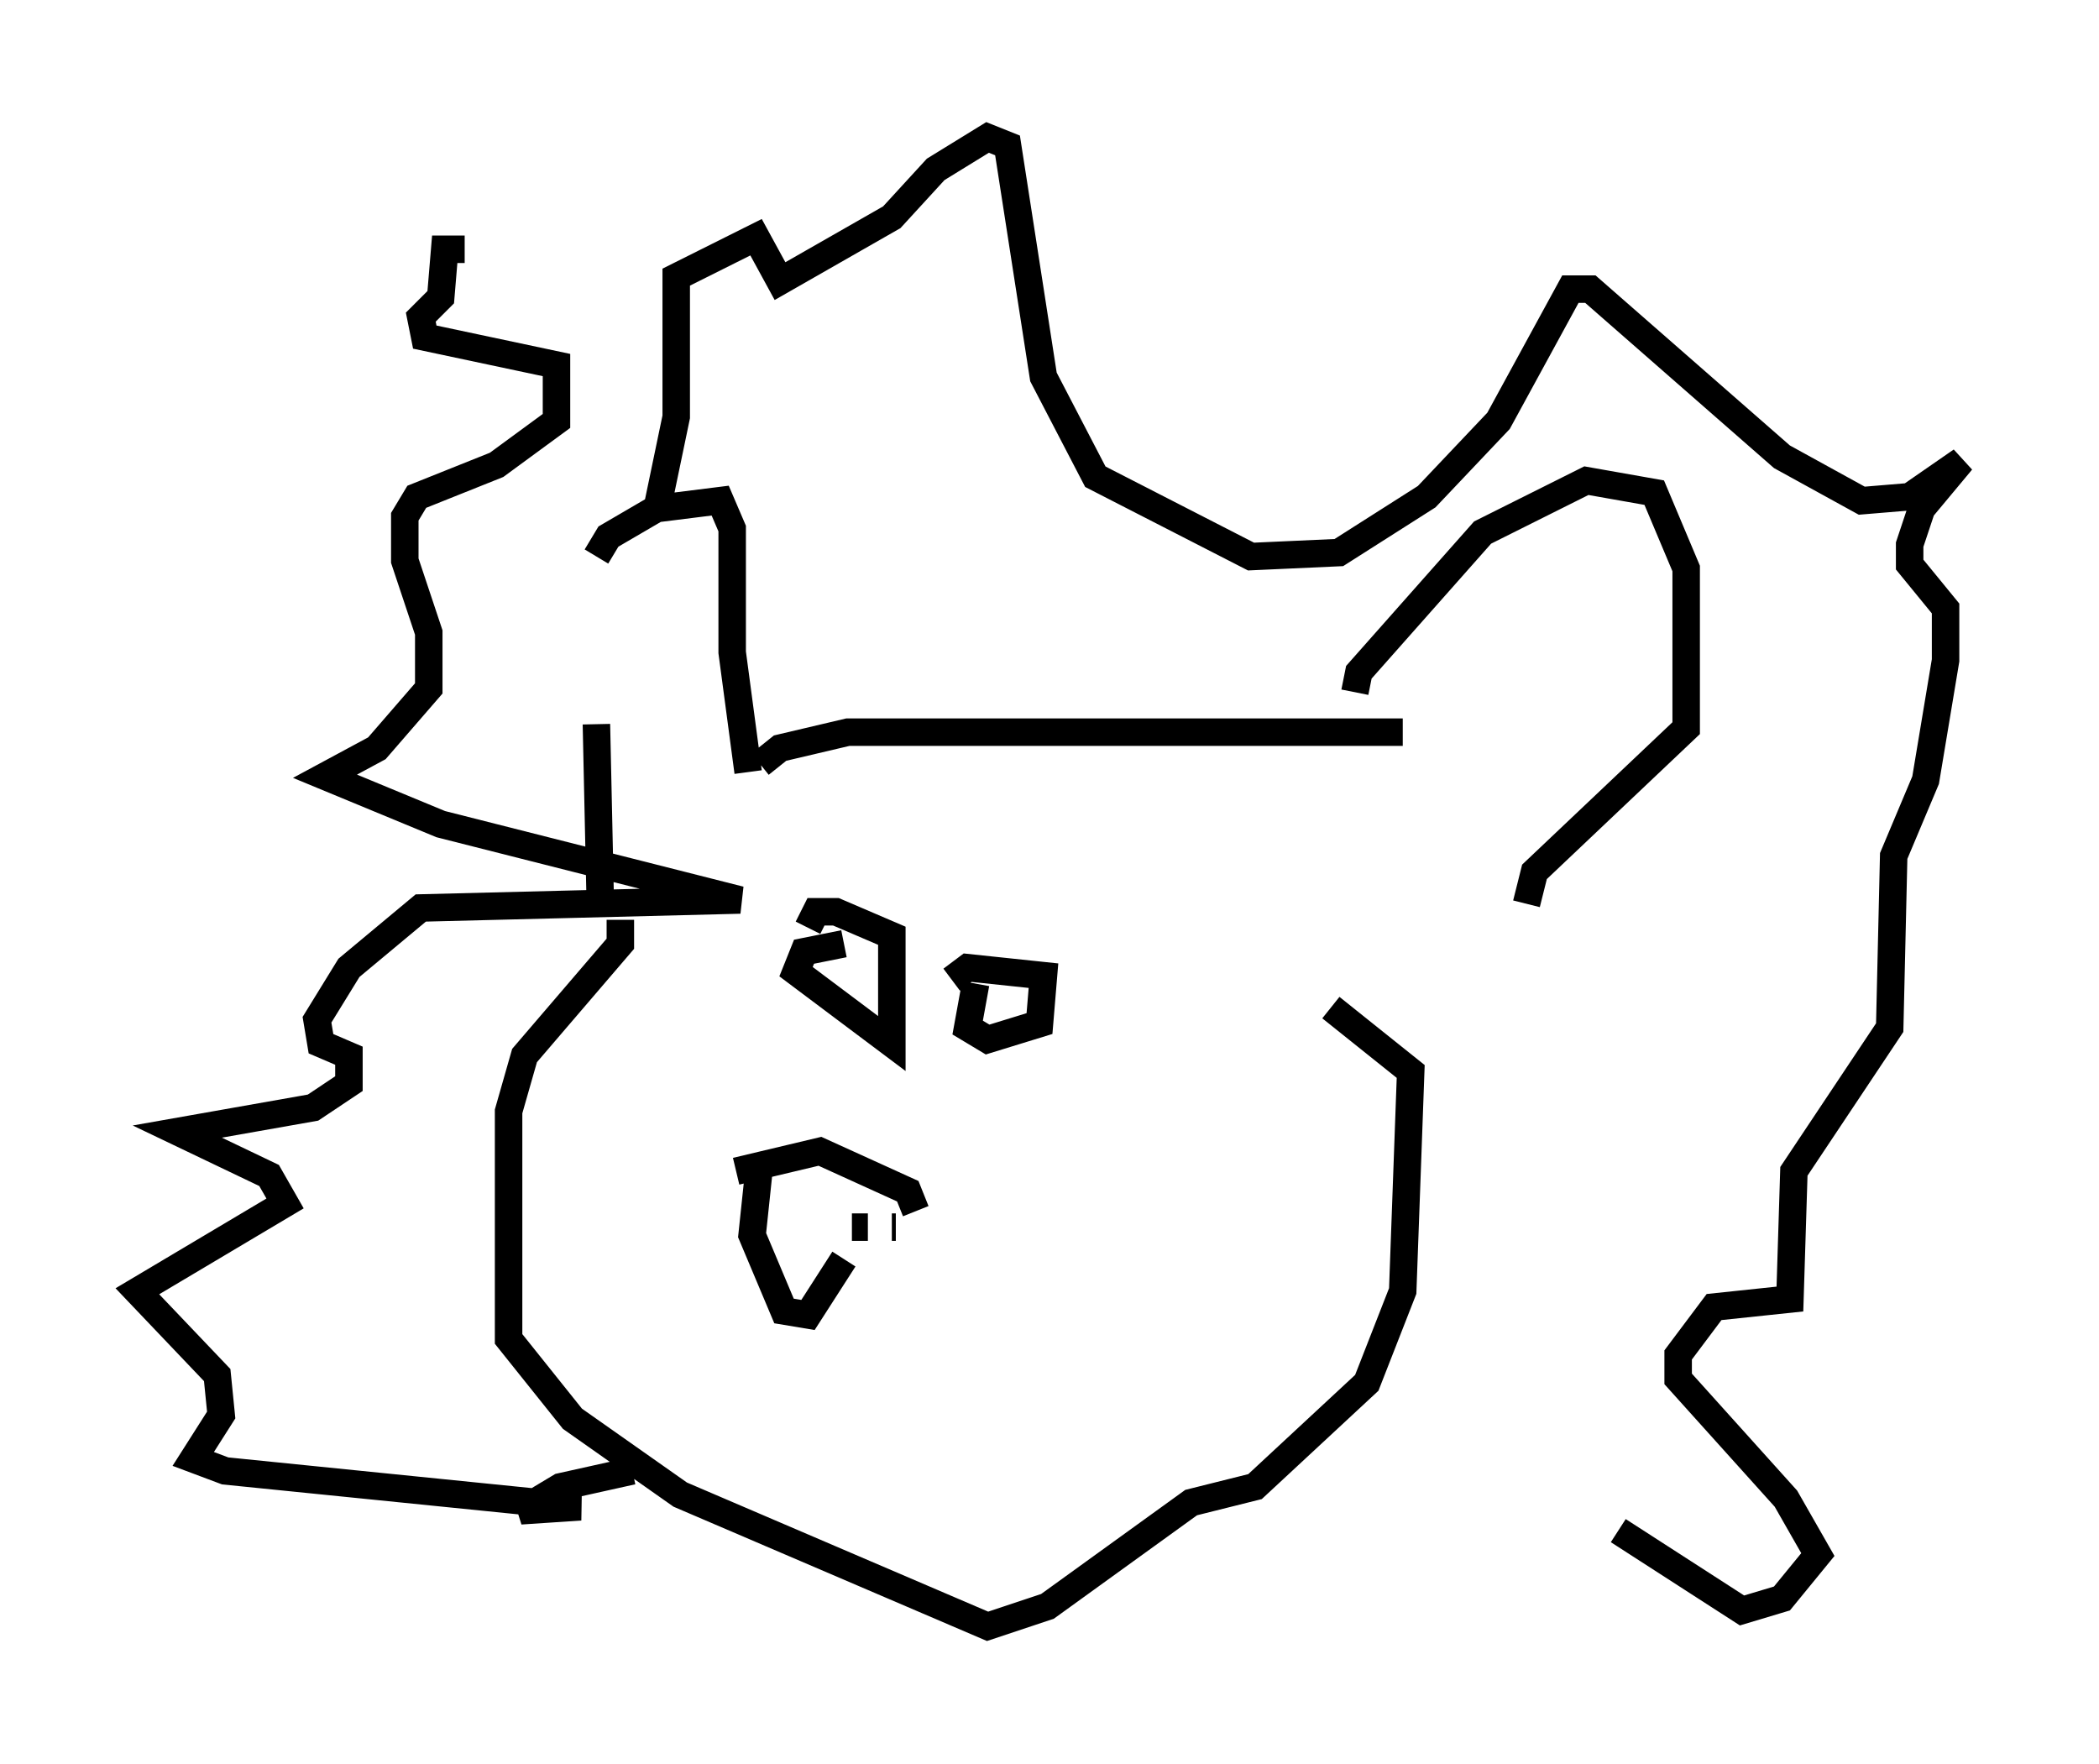<?xml version="1.0" encoding="utf-8" ?>
<svg baseProfile="full" height="64.179" version="1.1" width="76.38" xmlns="http://www.w3.org/2000/svg" xmlns:ev="http://www.w3.org/2001/xml-events" xmlns:xlink="http://www.w3.org/1999/xlink"><defs /><rect fill="white" height="64.179" width="76.38" x="0" y="0" /><path d="M21.123, 25.335 m0.581, -5.084 l0.436, -0.726 1.743, -1.017 l2.324, -0.291 0.436, 1.017 l0.0, 4.503 0.581, 4.358 m0.436, -0.291 l0.726, -0.581 2.469, -0.581 l20.19, 0.0 m-1.743, -1.453 l0.145, -0.726 4.503, -5.084 l3.777, -1.888 2.469, 0.436 l1.162, 2.76 0.0, 5.81 l-5.52, 5.229 -0.291, 1.162 m-33.844, -6.536 l0.145, 6.682 m0.726, 0.436 l0.0, 0.872 -3.486, 4.067 l-0.581, 2.034 0.0, 8.279 l2.324, 2.905 3.922, 2.76 l11.184, 4.793 2.179, -0.726 l5.229, -3.777 2.324, -0.581 l4.067, -3.777 1.307, -3.341 l0.291, -7.989 -2.905, -2.324 m-21.642, 5.955 l3.05, -0.726 3.196, 1.453 l0.291, 0.726 m-5.665, -1.888 l-0.291, 2.76 1.162, 2.76 l0.872, 0.145 1.307, -2.034 m0.291, -1.162 l0.581, 0.0 m1.017, 0.0 l-0.145, 0.0 m-3.631, -9.732 l0.0, 0.0 m0.291, 0.0 l0.0, 0.0 m1.598, -0.581 l-1.453, 0.291 -0.291, 0.726 l3.486, 2.615 0.0, -3.922 l-2.034, -0.872 -0.726, 0.0 l-0.291, 0.581 m6.101, 2.034 l-0.291, 1.598 0.726, 0.436 l1.888, -0.581 0.145, -1.743 l-2.76, -0.291 -0.581, 0.436 m-10.749, -16.994 l0.726, -3.486 0.0, -5.084 l2.905, -1.453 0.872, 1.598 l4.067, -2.324 1.598, -1.743 l1.888, -1.162 0.726, 0.291 l1.307, 8.425 1.888, 3.631 l5.665, 2.905 3.196, -0.145 l3.196, -2.034 2.615, -2.76 l2.615, -4.793 0.726, 0.0 l6.972, 6.101 2.905, 1.598 l1.743, -0.145 1.888, -1.307 l-1.453, 1.743 -0.436, 1.307 l0.0, 0.726 1.307, 1.598 l0.0, 1.888 -0.726, 4.358 l-1.162, 2.76 -0.145, 6.246 l-3.486, 5.229 -0.145, 4.648 l-2.76, 0.291 -1.307, 1.743 l0.0, 0.872 3.922, 4.358 l1.162, 2.034 -1.307, 1.598 l-1.453, 0.436 -4.503, -2.905 m-41.978, -46.626 l-0.726, 0.0 -0.145, 1.743 l-0.726, 0.726 0.145, 0.726 l4.793, 1.017 0.0, 2.034 l-2.179, 1.598 -2.905, 1.162 l-0.436, 0.726 0.0, 1.598 l0.872, 2.615 0.0, 2.034 l-1.888, 2.179 -1.888, 1.017 l4.212, 1.743 10.894, 2.76 l-11.62, 0.291 -2.615, 2.179 l-1.162, 1.888 0.145, 0.872 l1.017, 0.436 0.0, 1.017 l-1.307, 0.872 -4.939, 0.872 l3.341, 1.598 0.581, 1.017 l-5.374, 3.196 2.905, 3.05 l0.145, 1.453 -1.017, 1.598 l1.162, 0.436 12.927, 1.307 l-2.179, 0.145 1.453, -0.872 l2.615, -0.581 " fill="none" stroke="black" stroke-width="1" /></svg>